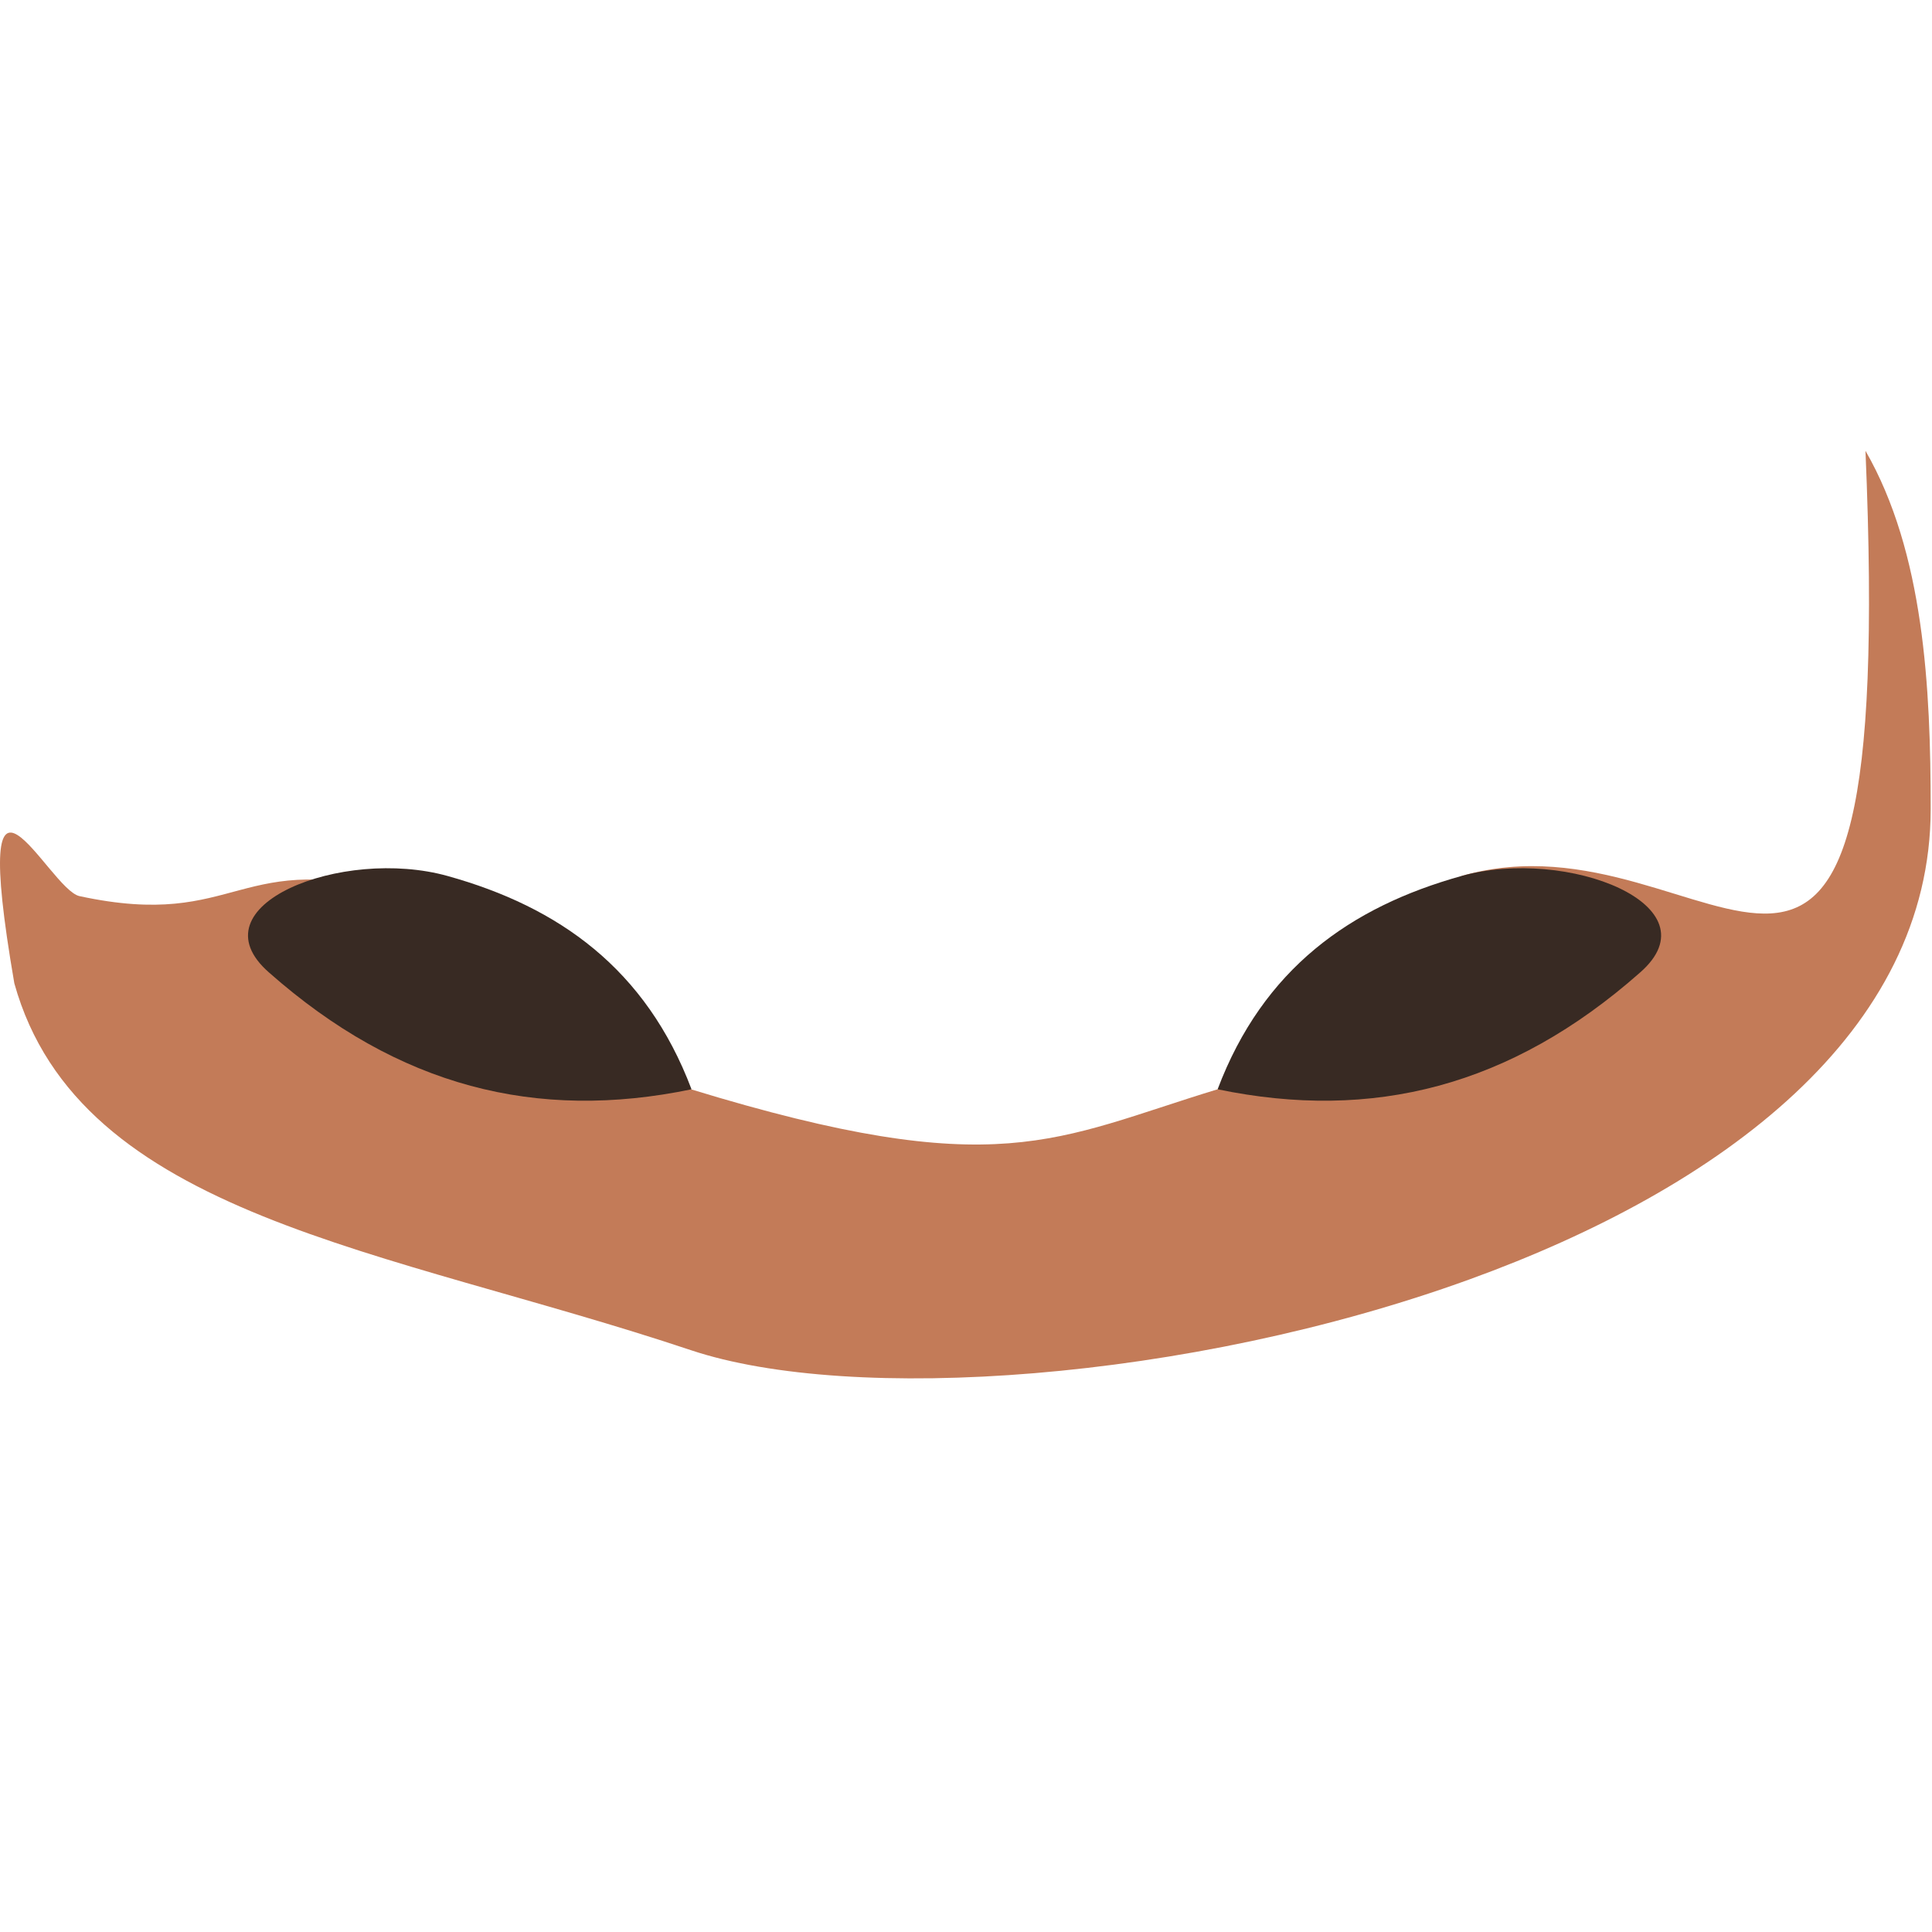 <svg width="50" height="50" viewBox="0 0 60 32" fill="none" xmlns="http://www.w3.org/2000/svg">
<path d="M12.712 13.83C11.092 15.621 13.886 14.872 12.267 16.663C18.258 17.871 15.465 18.621 21.457 19.829C31.035 22.759 32.752 21.37 37.813 19.829C42.185 18.496 46.275 16.538 50.93 16.205L45.384 13.205C53.319 10.914 58.906 22.995 57.934 0C59.756 3.166 59.959 7.373 59.959 11.122C59.959 18.056 53.476 22.89 45.642 25.731C36.88 28.908 26.427 29.592 21.457 27.931C11.983 24.765 2.469 23.793 0.445 16.538C-1.013 8.081 1.497 13.622 2.469 13.83C7.489 14.913 7.327 12.247 12.671 13.83H12.712Z" fill="#C37B58"/>
<path d="M45.385 13.205C48.664 12.289 53.32 14.122 50.931 16.205C46.923 19.745 42.632 20.829 37.814 19.829C39.231 16.08 41.943 14.164 45.385 13.205Z" fill="#382A23"/>
<path d="M13.905 13.206C10.626 12.289 5.97 14.122 8.358 16.205C12.367 19.746 16.658 20.829 21.476 19.829C20.059 16.08 17.346 14.164 13.905 13.206Z" fill="#382A23"/>
</svg>
